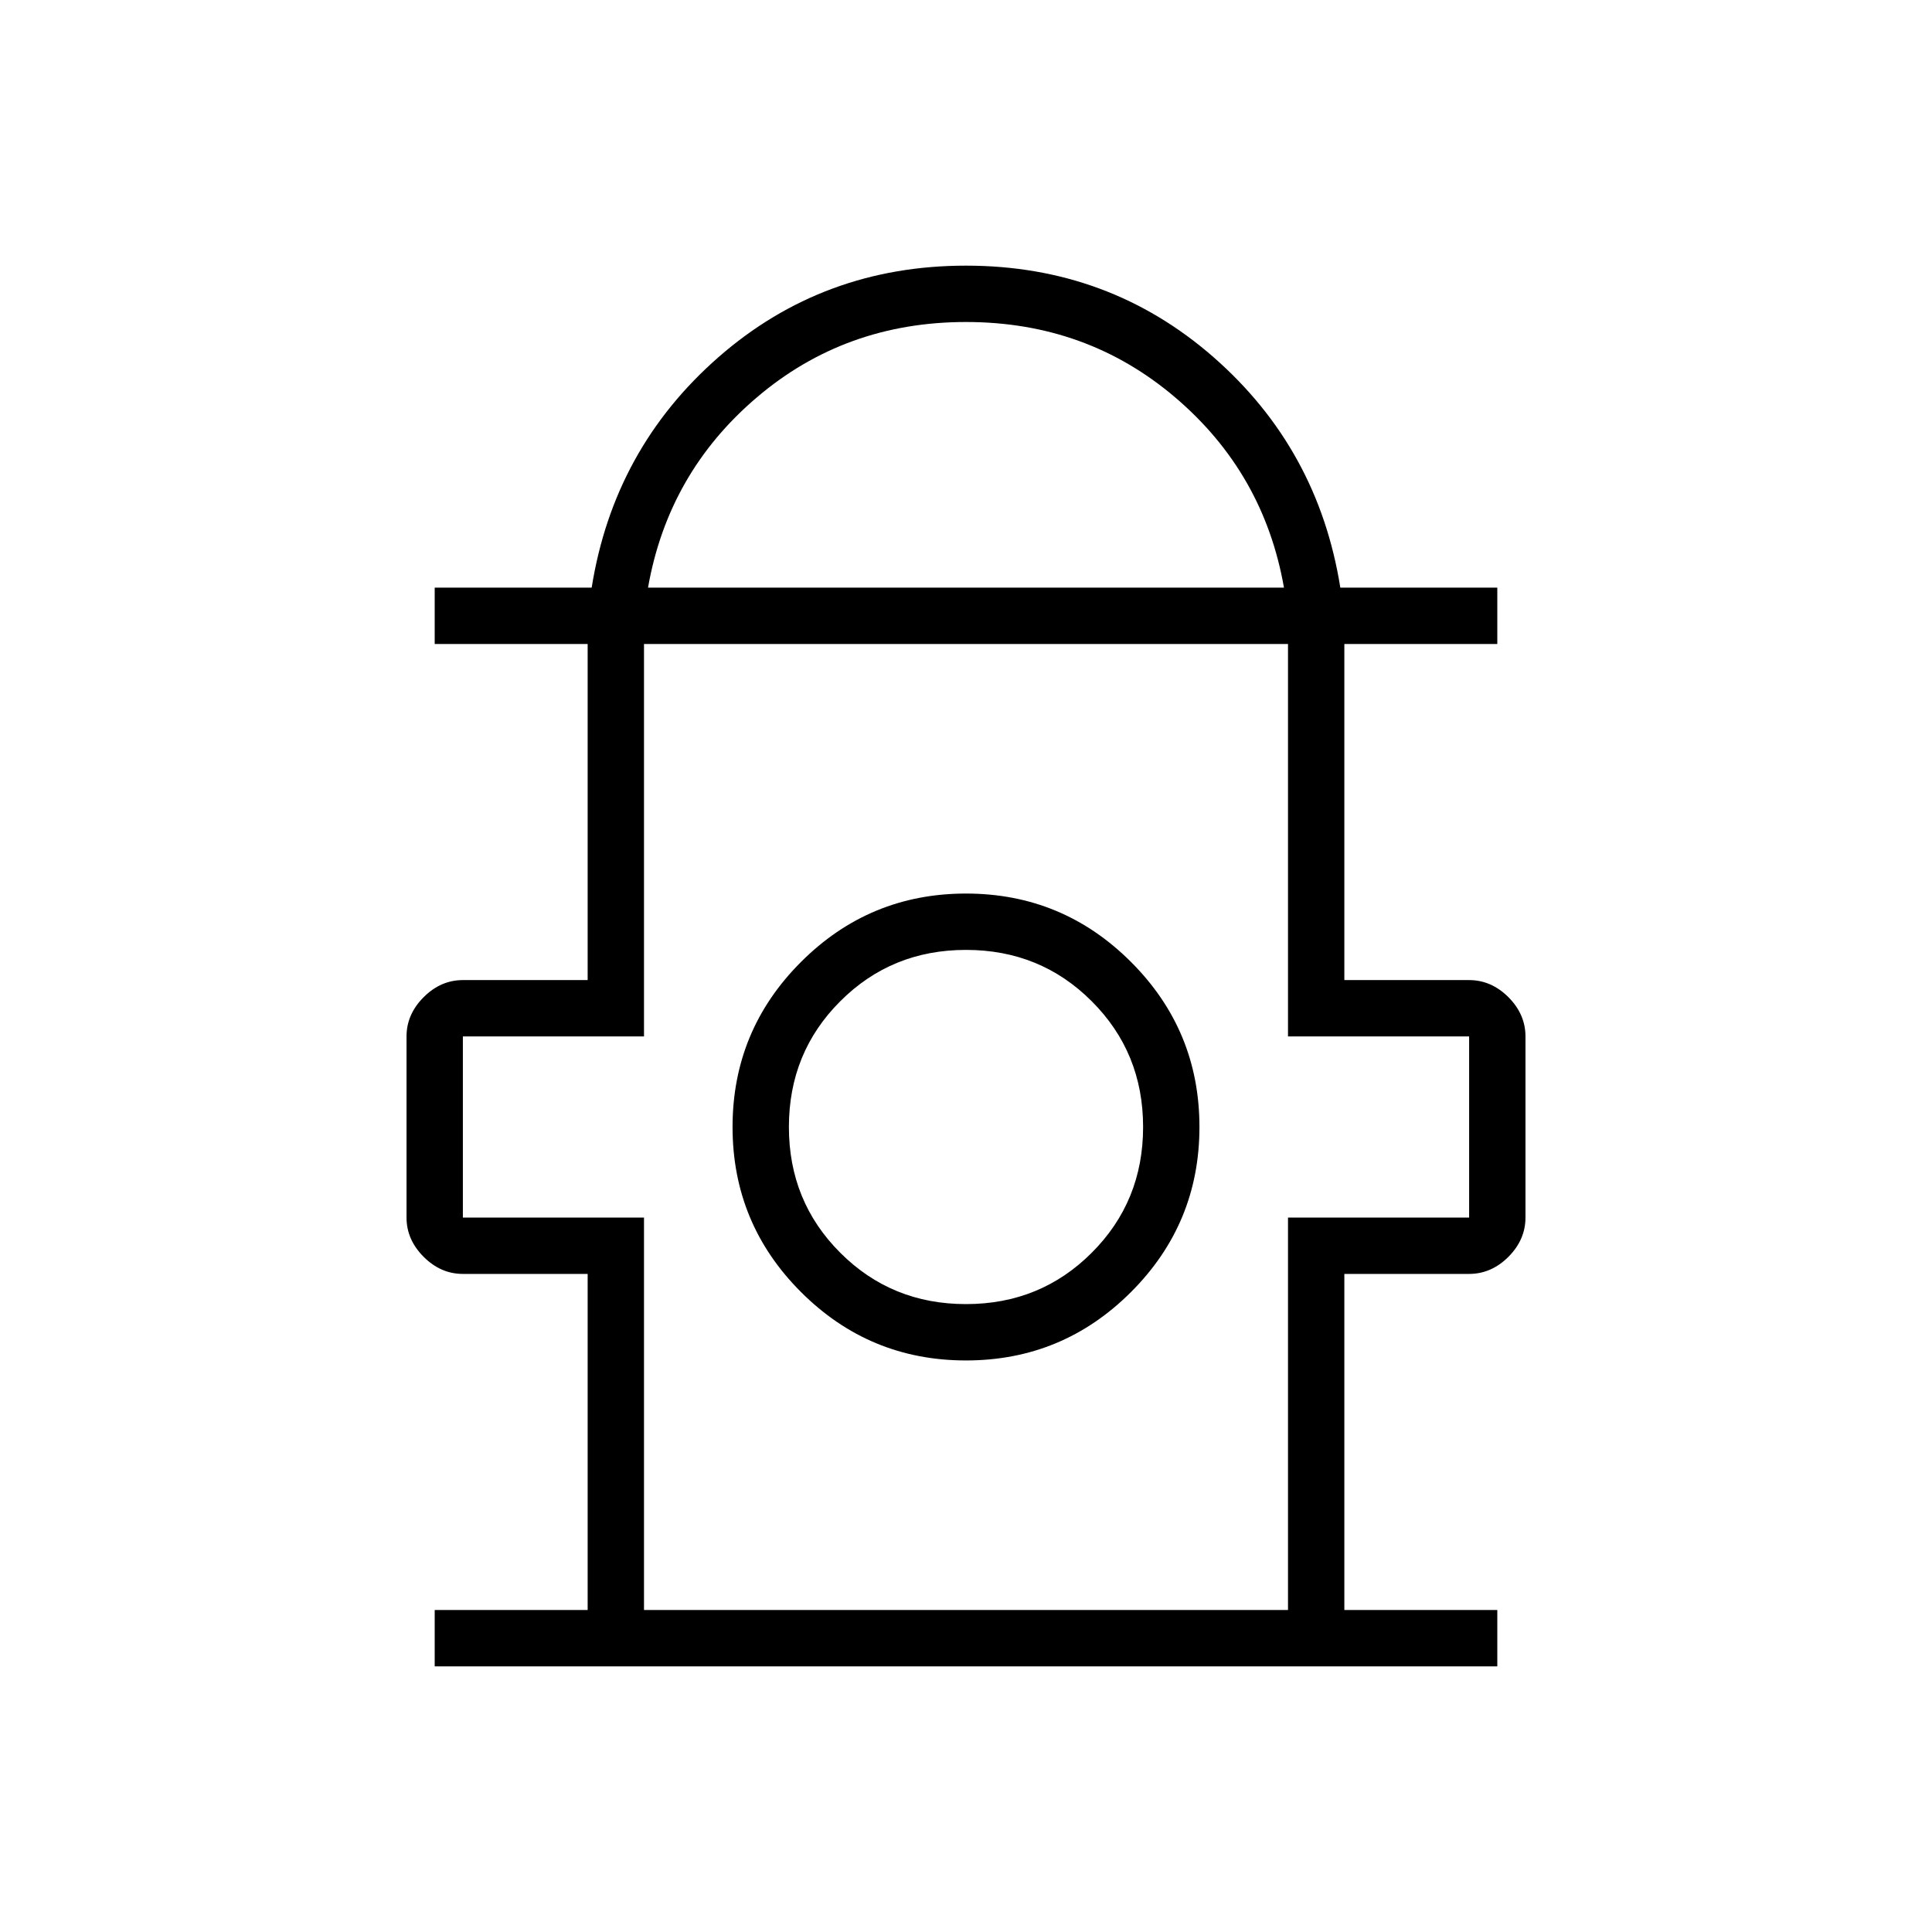 <svg xmlns="http://www.w3.org/2000/svg" height="24" width="24"><path d="M5.4 20.7V20H7.3V15.825H5.75Q5.475 15.825 5.263 15.613Q5.05 15.4 5.05 15.125V12.875Q5.05 12.6 5.263 12.387Q5.475 12.175 5.75 12.175H7.3V8H5.4V7.3H7.35Q7.625 5.575 8.925 4.437Q10.225 3.3 12 3.3Q13.775 3.3 15.075 4.437Q16.375 5.575 16.65 7.3H18.6V8H16.7V12.175H18.25Q18.525 12.175 18.738 12.387Q18.95 12.6 18.95 12.875V15.125Q18.95 15.4 18.738 15.613Q18.525 15.825 18.25 15.825H16.7V20H18.6V20.7ZM8.05 7.3H15.95Q15.7 5.875 14.6 4.938Q13.5 4 12 4Q10.5 4 9.4 4.938Q8.3 5.875 8.05 7.3ZM8 20H16V15.125H18.25V12.875H16V8H8V12.875H5.75V15.125H8ZM12 16.9Q13.2 16.9 14.05 16.05Q14.9 15.2 14.9 14Q14.9 12.8 14.05 11.95Q13.2 11.1 12 11.1Q10.8 11.1 9.95 11.95Q9.1 12.8 9.1 14Q9.1 15.2 9.95 16.05Q10.8 16.9 12 16.9ZM12 16.2Q11.075 16.2 10.438 15.562Q9.8 14.925 9.8 14Q9.8 13.075 10.438 12.438Q11.075 11.8 12 11.8Q12.925 11.8 13.562 12.438Q14.2 13.075 14.2 14Q14.2 14.925 13.562 15.562Q12.925 16.2 12 16.2ZM12 14ZM12 8Q12 8 12 8Q12 8 12 8Q12 8 12 8Q12 8 12 8Z"/></svg>